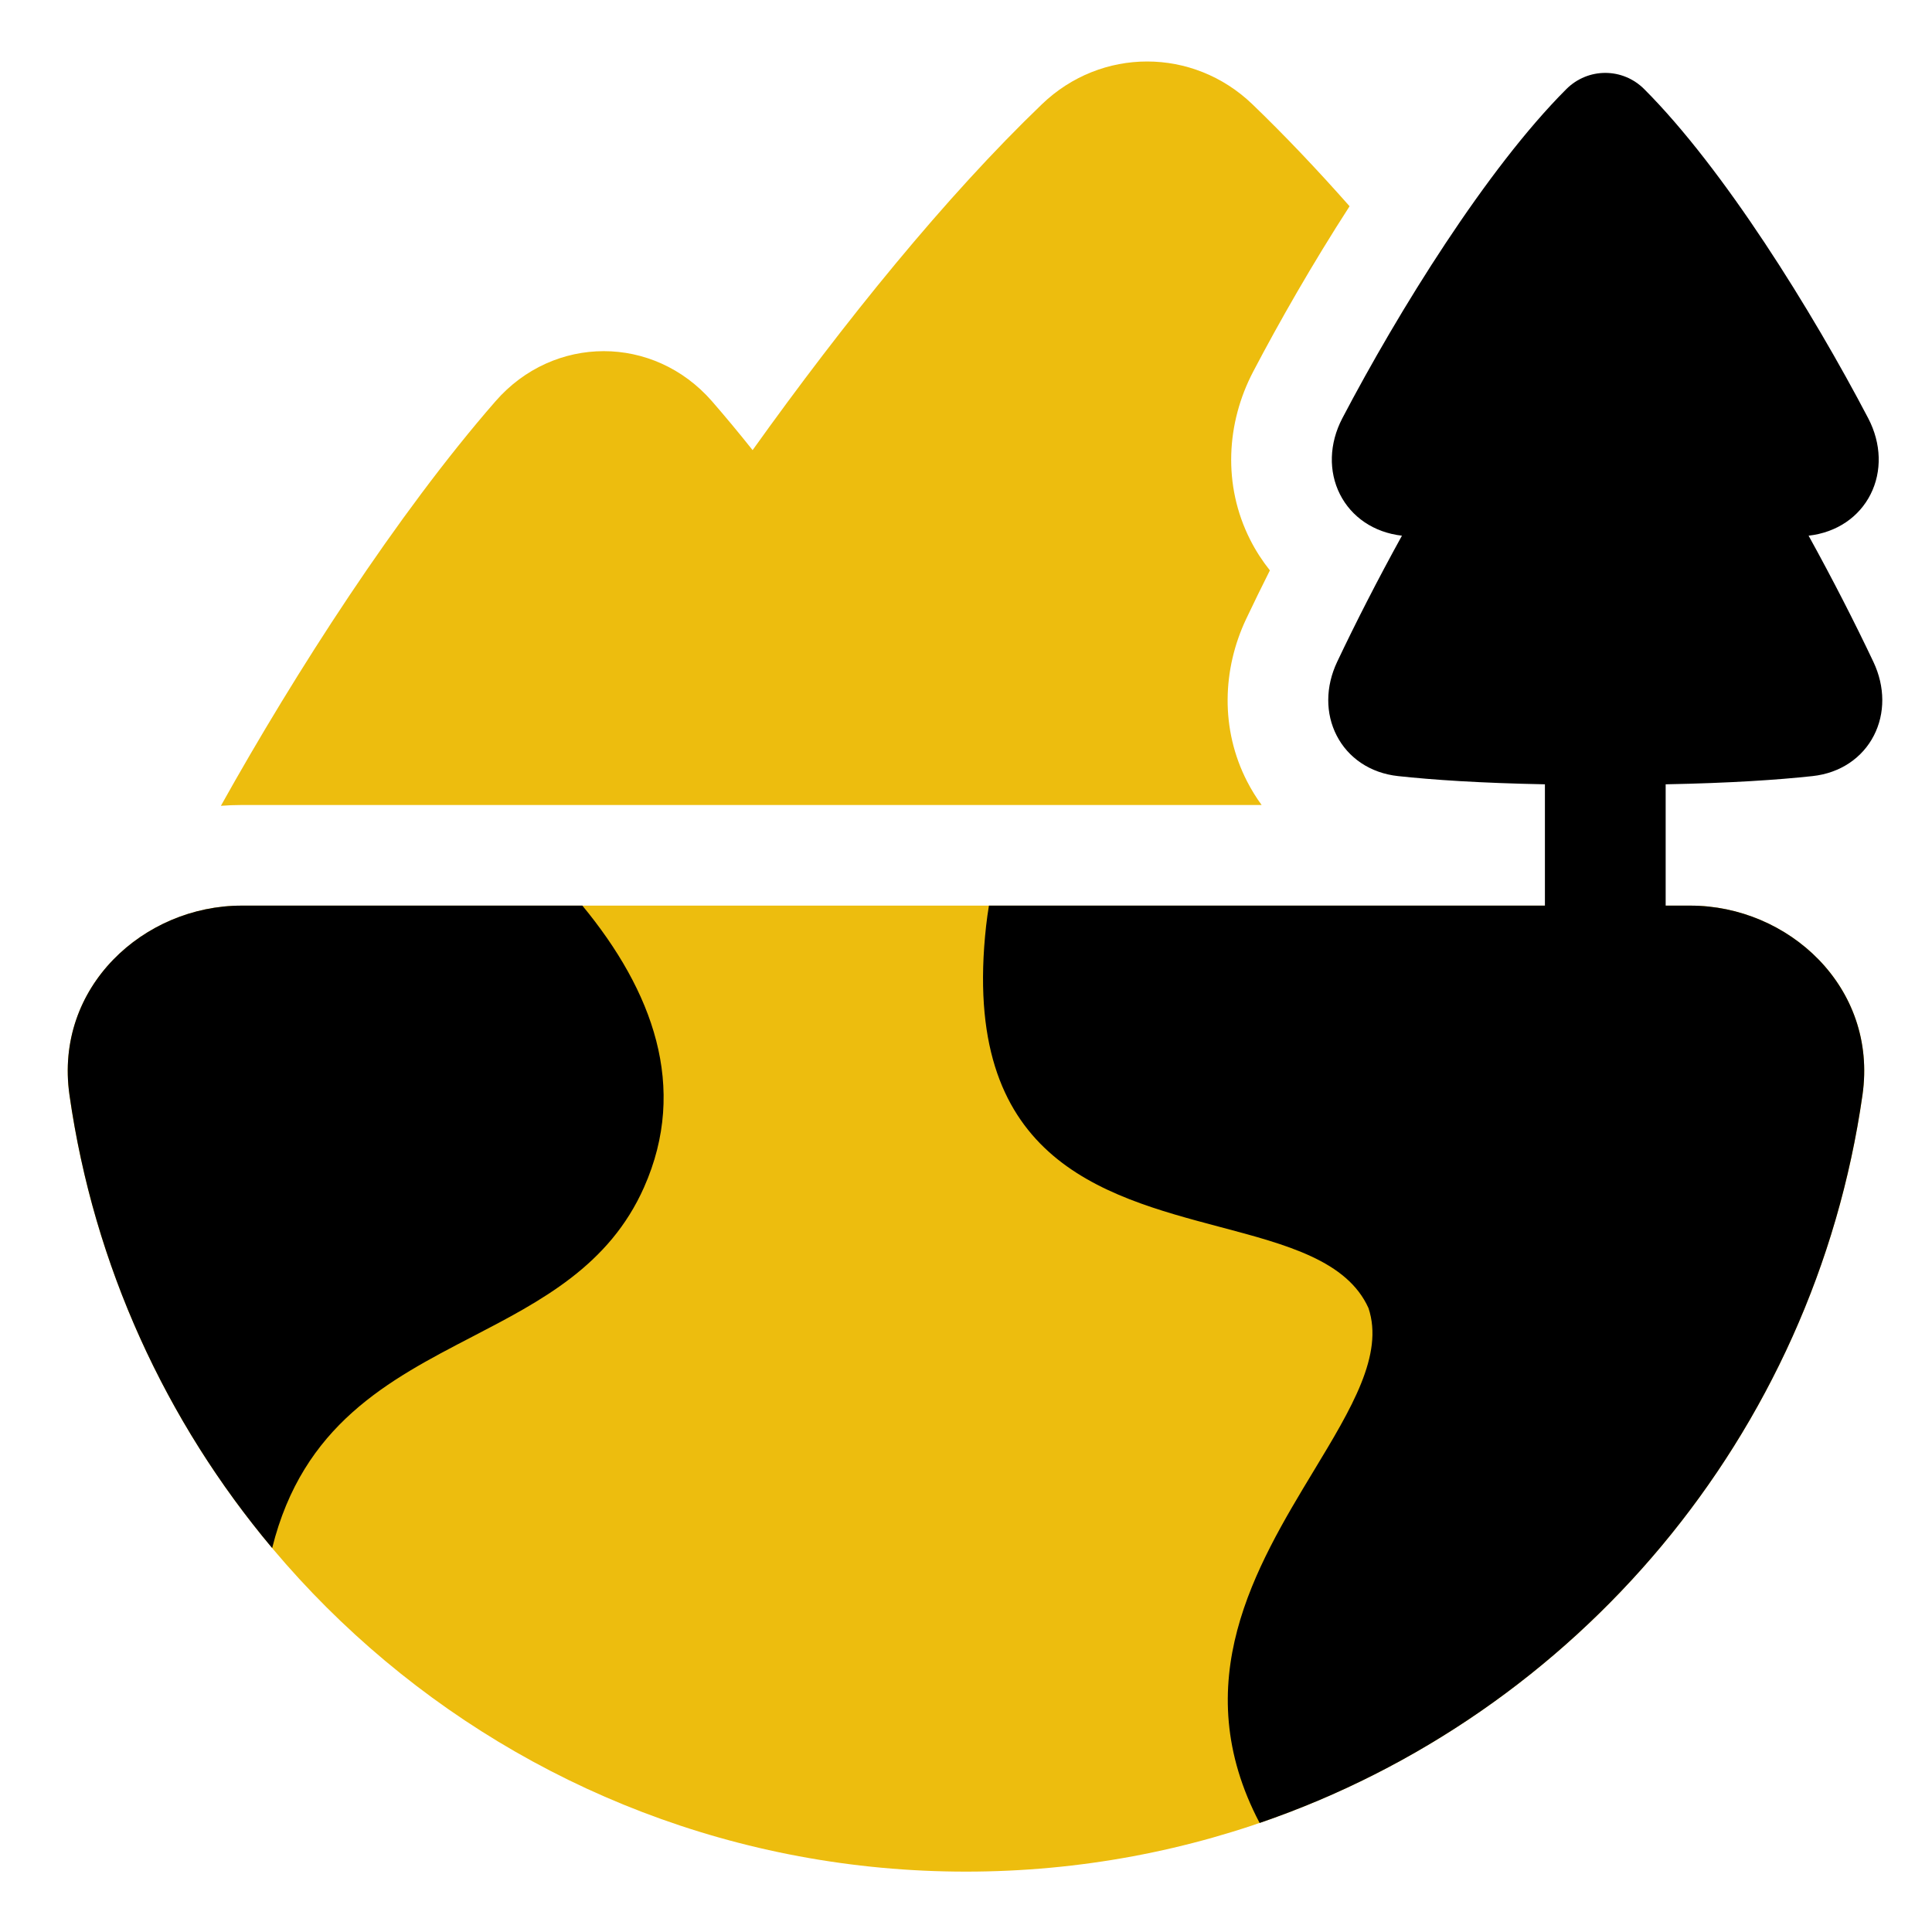<svg xmlns="http://www.w3.org/2000/svg" fill="none" viewBox="0 0 48 48" height="48" width="48"><path fill="#edbd0e" d="M33.53 5.124C32.608 6.552 31.78 8.002 31.136 9.231C30.467 10.507 30.375 12.054 31.06 13.409C31.199 13.684 31.364 13.938 31.55 14.171C31.342 14.585 31.145 14.989 30.961 15.377C30.371 16.624 30.314 18.112 30.985 19.417C31.091 19.623 31.212 19.818 31.345 20H6C5.829 20 5.658 20.007 5.488 20.02C7.341 16.7 9.863 12.777 12.31 9.97C13.758 8.309 16.242 8.309 17.69 9.97C18.025 10.355 18.362 10.761 18.698 11.183C20.983 7.988 23.487 4.894 25.887 2.589C27.36 1.174 29.64 1.174 31.114 2.589C31.911 3.356 32.721 4.209 33.53 5.124Z"></path><path fill="#edbd0e" fill-rule="evenodd" d="M6 22.5C3.582 22.5 1.343 24.515 1.726 27.203C3.282 38.113 12.66 46.5 24 46.5C35.34 46.5 44.718 38.113 46.273 27.203C46.657 24.515 44.418 22.5 42 22.5H6Z" clip-rule="evenodd"></path><path fill="#000000" fill-rule="evenodd" d="M24.57 22.5H42C44.418 22.5 46.657 24.515 46.273 27.203C45.068 35.656 39.166 42.595 31.295 45.291C29.46 41.801 31.202 38.921 32.641 36.54C33.577 34.992 34.385 33.656 34 32.5C33.469 31.321 31.969 30.923 30.309 30.483C27.34 29.695 23.859 28.773 24.5 23C24.519 22.833 24.542 22.666 24.57 22.5ZM14.469 22.5C16.213 24.614 17.108 27.008 16 29.5C15.136 31.444 13.45 32.319 11.734 33.21C9.652 34.291 7.524 35.395 6.762 38.461C4.127 35.323 2.333 31.454 1.726 27.203C1.343 24.515 3.582 22.5 6 22.5H14.469Z" clip-rule="evenodd"></path><path fill="#000000" d="M38.913 2.216C39.452 1.676 40.314 1.676 40.852 2.216C42.831 4.197 45.017 7.723 46.415 10.391C46.745 11.022 46.76 11.714 46.474 12.281C46.191 12.842 45.638 13.229 44.934 13.309C45.536 14.399 46.086 15.477 46.545 16.446C46.836 17.062 46.837 17.728 46.556 18.274C46.273 18.826 45.726 19.207 45.03 19.282C44.181 19.374 43.002 19.455 41.383 19.486V24C41.383 24.828 40.711 25.5 39.883 25.5C39.054 25.5 38.383 24.828 38.383 24L38.383 19.486C36.764 19.455 35.584 19.374 34.736 19.282C34.039 19.207 33.492 18.826 33.209 18.274C32.928 17.728 32.929 17.062 33.22 16.446C33.679 15.477 34.229 14.399 34.831 13.309C34.128 13.229 33.575 12.842 33.291 12.281C33.005 11.714 33.02 11.022 33.35 10.391C34.749 7.723 36.934 4.197 38.913 2.216Z"></path></svg>